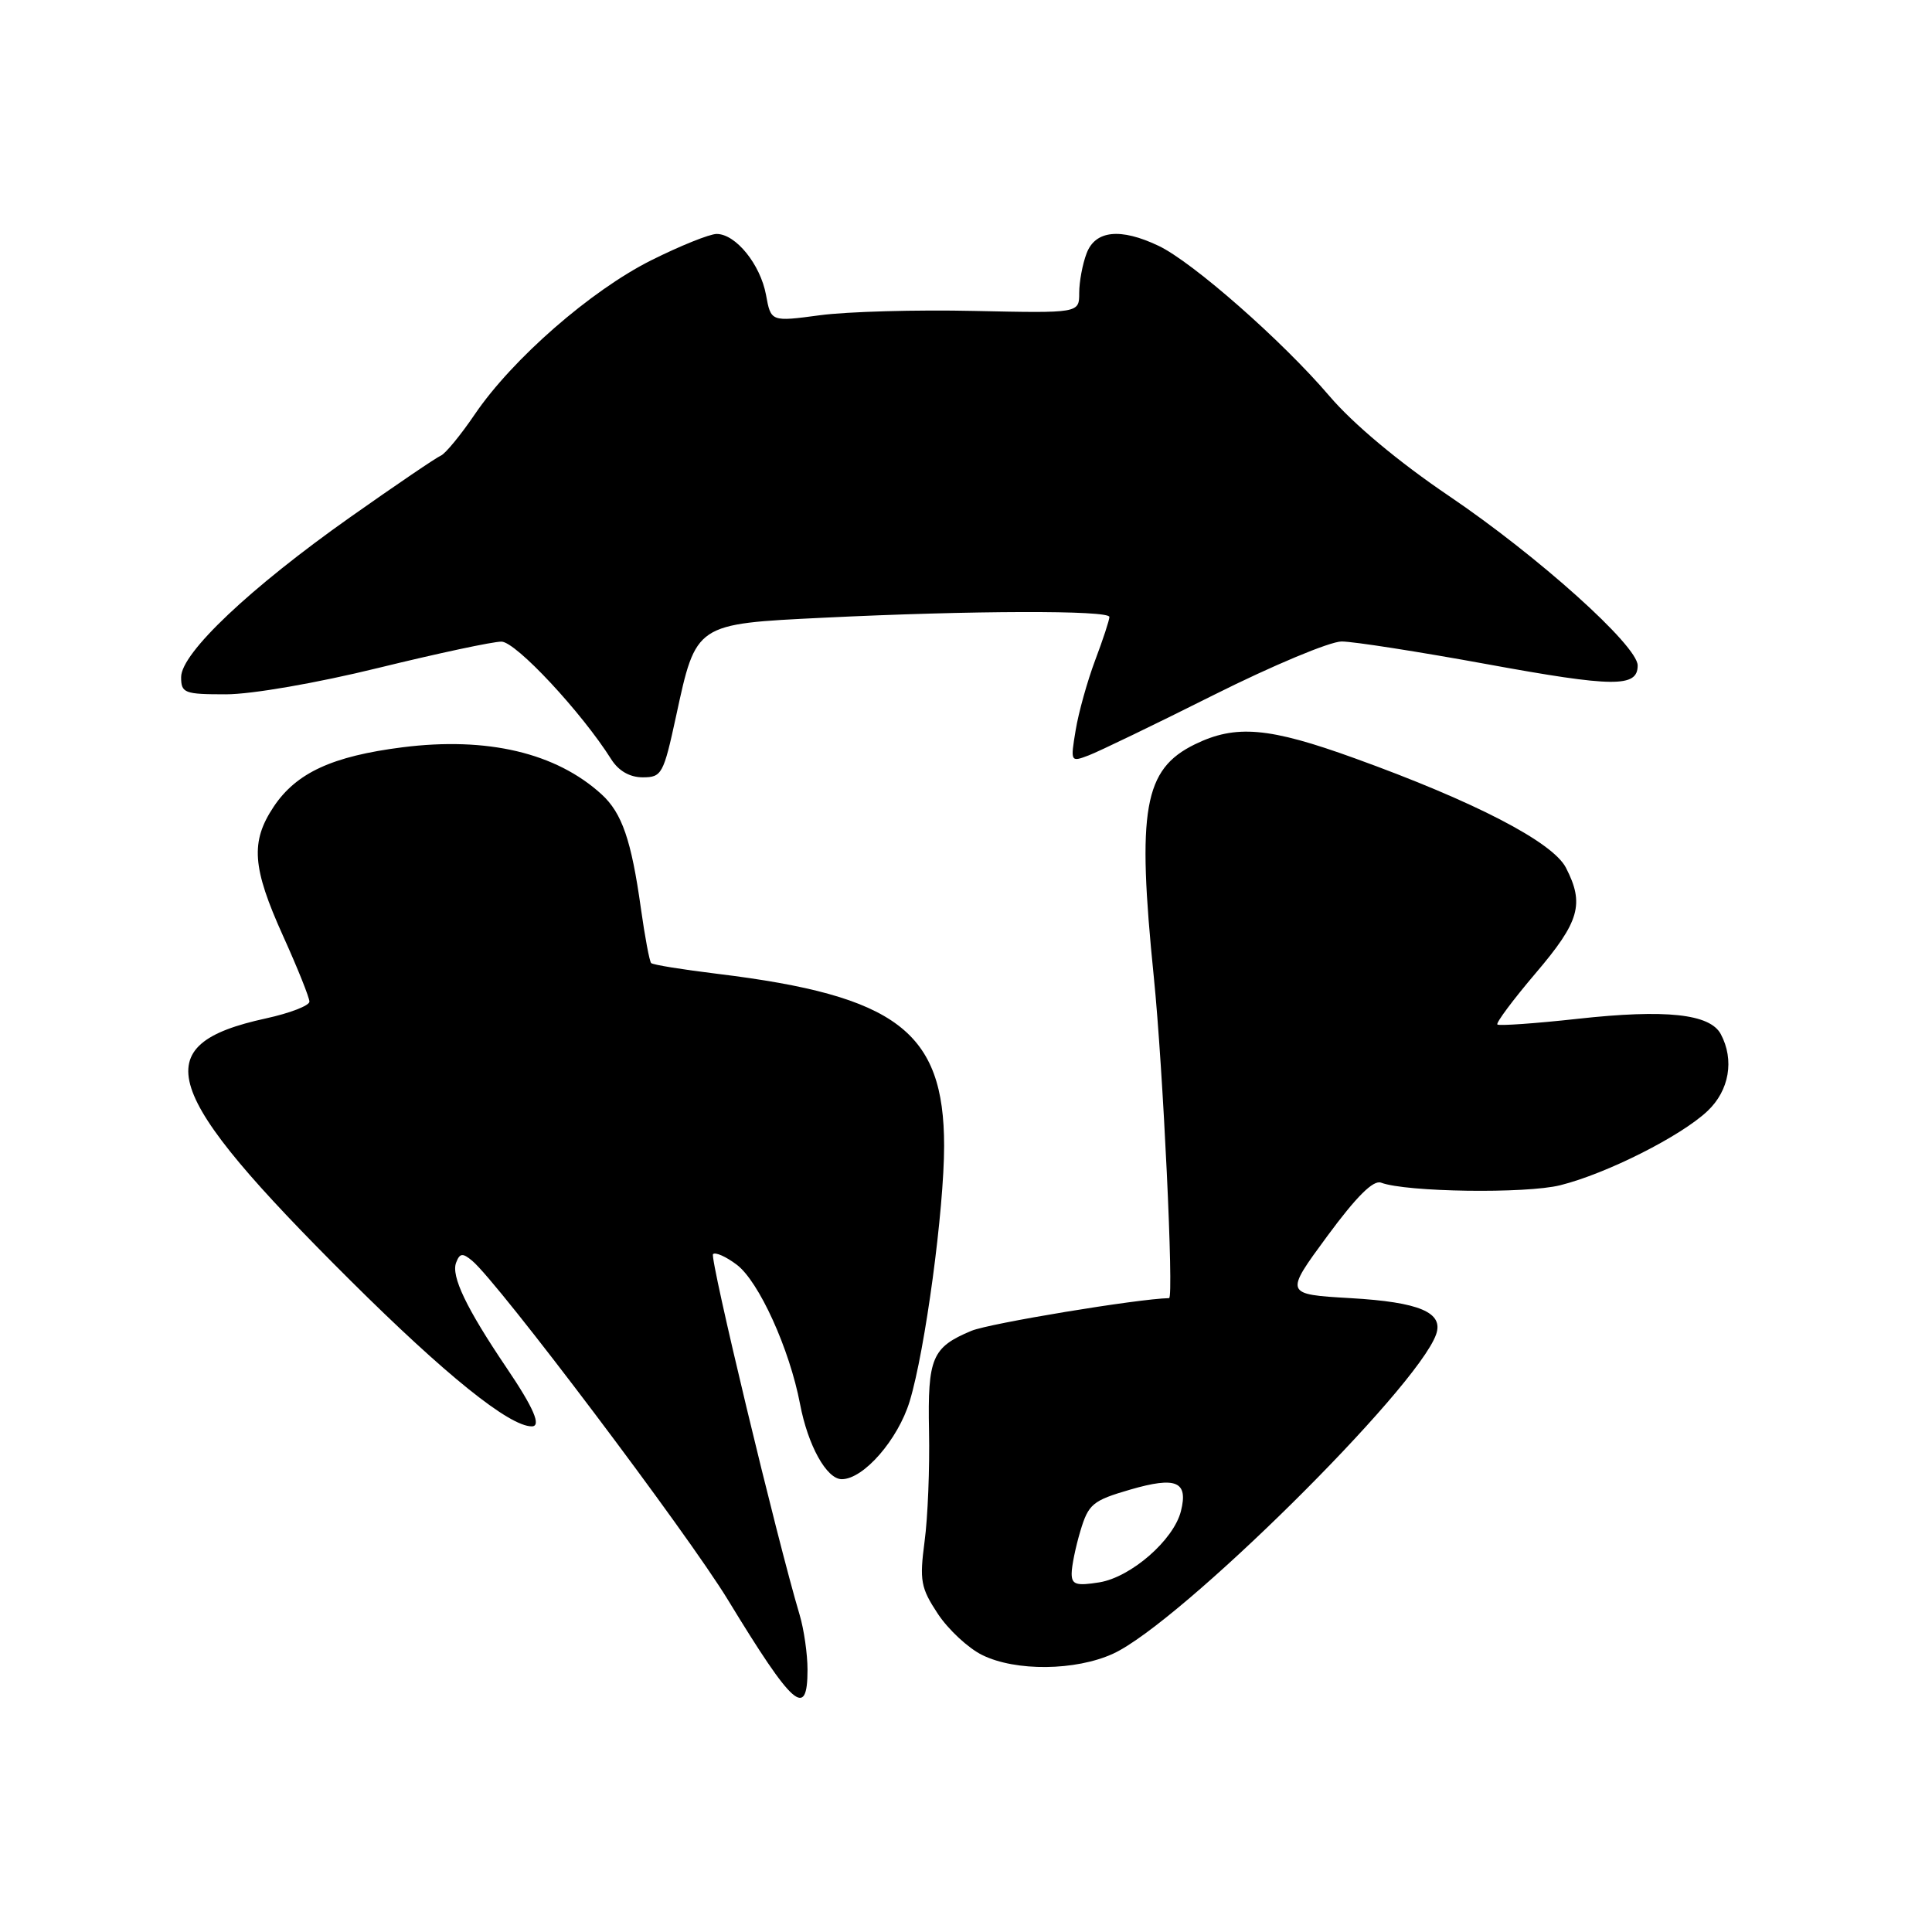 <?xml version="1.0" encoding="UTF-8" standalone="no"?>
<!DOCTYPE svg PUBLIC "-//W3C//DTD SVG 1.1//EN" "http://www.w3.org/Graphics/SVG/1.1/DTD/svg11.dtd" >
<svg xmlns="http://www.w3.org/2000/svg" xmlns:xlink="http://www.w3.org/1999/xlink" version="1.1" viewBox="0 0 256 256">
 <g >
 <path fill="currentColor"
d=" M 107.00 221.24 C 107.00 219.18 106.53 215.91 105.96 213.99 C 102.96 203.96 94.01 166.66 94.48 166.18 C 94.79 165.88 96.19 166.50 97.61 167.57 C 100.55 169.77 104.62 178.74 106.01 186.04 C 107.05 191.53 109.53 196.00 111.54 196.00 C 114.43 196.00 118.99 190.76 120.54 185.67 C 122.59 178.91 125.10 160.28 125.10 151.83 C 125.10 136.70 118.82 131.94 95.09 129.04 C 90.47 128.48 86.50 127.84 86.28 127.61 C 86.06 127.39 85.45 124.13 84.92 120.36 C 83.66 111.34 82.42 107.73 79.72 105.26 C 73.69 99.75 64.57 97.60 53.33 99.02 C 44.03 100.20 39.26 102.40 36.26 106.90 C 33.17 111.55 33.41 114.94 37.50 124.00 C 39.43 128.26 41.00 132.19 41.00 132.72 C 41.00 133.25 38.41 134.25 35.25 134.94 C 19.20 138.43 21.16 144.53 46.39 169.63 C 59.04 182.21 67.48 189.00 70.46 189.00 C 71.77 189.00 70.73 186.57 67.12 181.24 C 61.79 173.35 59.75 169.09 60.44 167.30 C 60.92 166.04 61.30 166.00 62.57 167.06 C 66.00 169.91 91.06 203.13 96.46 212.00 C 105.11 226.20 107.00 227.86 107.00 221.24 Z  M 147.50 219.12 C 156.34 215.06 187.73 184.03 190.29 176.82 C 191.32 173.91 188.10 172.54 178.95 172.01 C 170.20 171.50 170.20 171.50 175.85 163.82 C 179.74 158.54 181.97 156.32 183.00 156.71 C 186.31 157.96 202.18 158.19 206.74 157.05 C 212.87 155.52 222.73 150.55 226.25 147.22 C 229.14 144.50 229.84 140.44 228.01 137.02 C 226.57 134.34 220.72 133.71 209.03 135.00 C 203.40 135.62 198.62 135.95 198.41 135.75 C 198.20 135.54 200.49 132.47 203.50 128.93 C 209.31 122.11 209.97 119.78 207.49 114.97 C 205.73 111.57 195.39 106.21 179.52 100.48 C 168.14 96.36 163.75 95.98 158.32 98.63 C 151.56 101.94 150.63 107.23 152.89 129.50 C 154.11 141.54 155.56 172.00 154.91 172.01 C 150.80 172.09 131.09 175.35 128.72 176.34 C 123.49 178.53 122.91 179.89 123.10 189.64 C 123.20 194.51 122.94 201.09 122.51 204.26 C 121.83 209.45 122.00 210.40 124.27 213.84 C 125.66 215.94 128.31 218.40 130.15 219.30 C 134.58 221.49 142.53 221.40 147.50 219.12 Z  M 89.58 94.91 C 92.24 82.59 92.10 82.68 109.14 81.85 C 128.77 80.89 147.00 80.84 147.00 81.75 C 147.00 82.16 146.15 84.75 145.11 87.50 C 144.08 90.25 142.91 94.42 142.53 96.76 C 141.83 100.96 141.85 101.01 144.26 100.09 C 145.60 99.58 153.06 95.98 160.84 92.08 C 168.61 88.19 176.23 85.00 177.77 85.00 C 179.32 85.00 187.97 86.35 197.00 88.00 C 213.85 91.08 217.00 91.11 217.00 88.18 C 217.00 85.56 203.87 73.76 192.00 65.72 C 185.33 61.21 179.28 56.15 176.14 52.46 C 169.94 45.19 158.02 34.71 153.51 32.57 C 148.46 30.17 145.13 30.52 143.98 33.57 C 143.44 34.98 143.00 37.34 143.00 38.82 C 143.00 41.50 143.00 41.50 129.08 41.20 C 121.42 41.03 112.23 41.29 108.65 41.77 C 102.15 42.64 102.15 42.64 101.50 39.07 C 100.75 35.03 97.49 31.00 94.96 31.00 C 94.03 31.00 90.13 32.57 86.29 34.49 C 78.29 38.50 67.91 47.55 62.92 54.89 C 61.04 57.66 59.01 60.12 58.42 60.37 C 57.83 60.61 52.43 64.28 46.42 68.52 C 33.13 77.90 24.00 86.53 24.00 89.72 C 24.00 91.84 24.42 92.00 29.94 92.00 C 33.35 92.00 41.96 90.51 50.14 88.50 C 57.98 86.58 65.32 85.01 66.45 85.02 C 68.36 85.04 77.07 94.38 81.00 100.62 C 81.97 102.15 83.45 103.00 85.17 103.00 C 87.69 103.00 87.92 102.57 89.58 94.91 Z  M 142.00 208.50 C 142.00 207.53 142.52 204.98 143.16 202.85 C 144.23 199.29 144.78 198.83 149.76 197.38 C 155.86 195.61 157.47 196.29 156.48 200.23 C 155.52 204.06 149.87 208.98 145.67 209.67 C 142.60 210.16 142.00 209.97 142.00 208.50 Z "/>
</g>
</svg>
